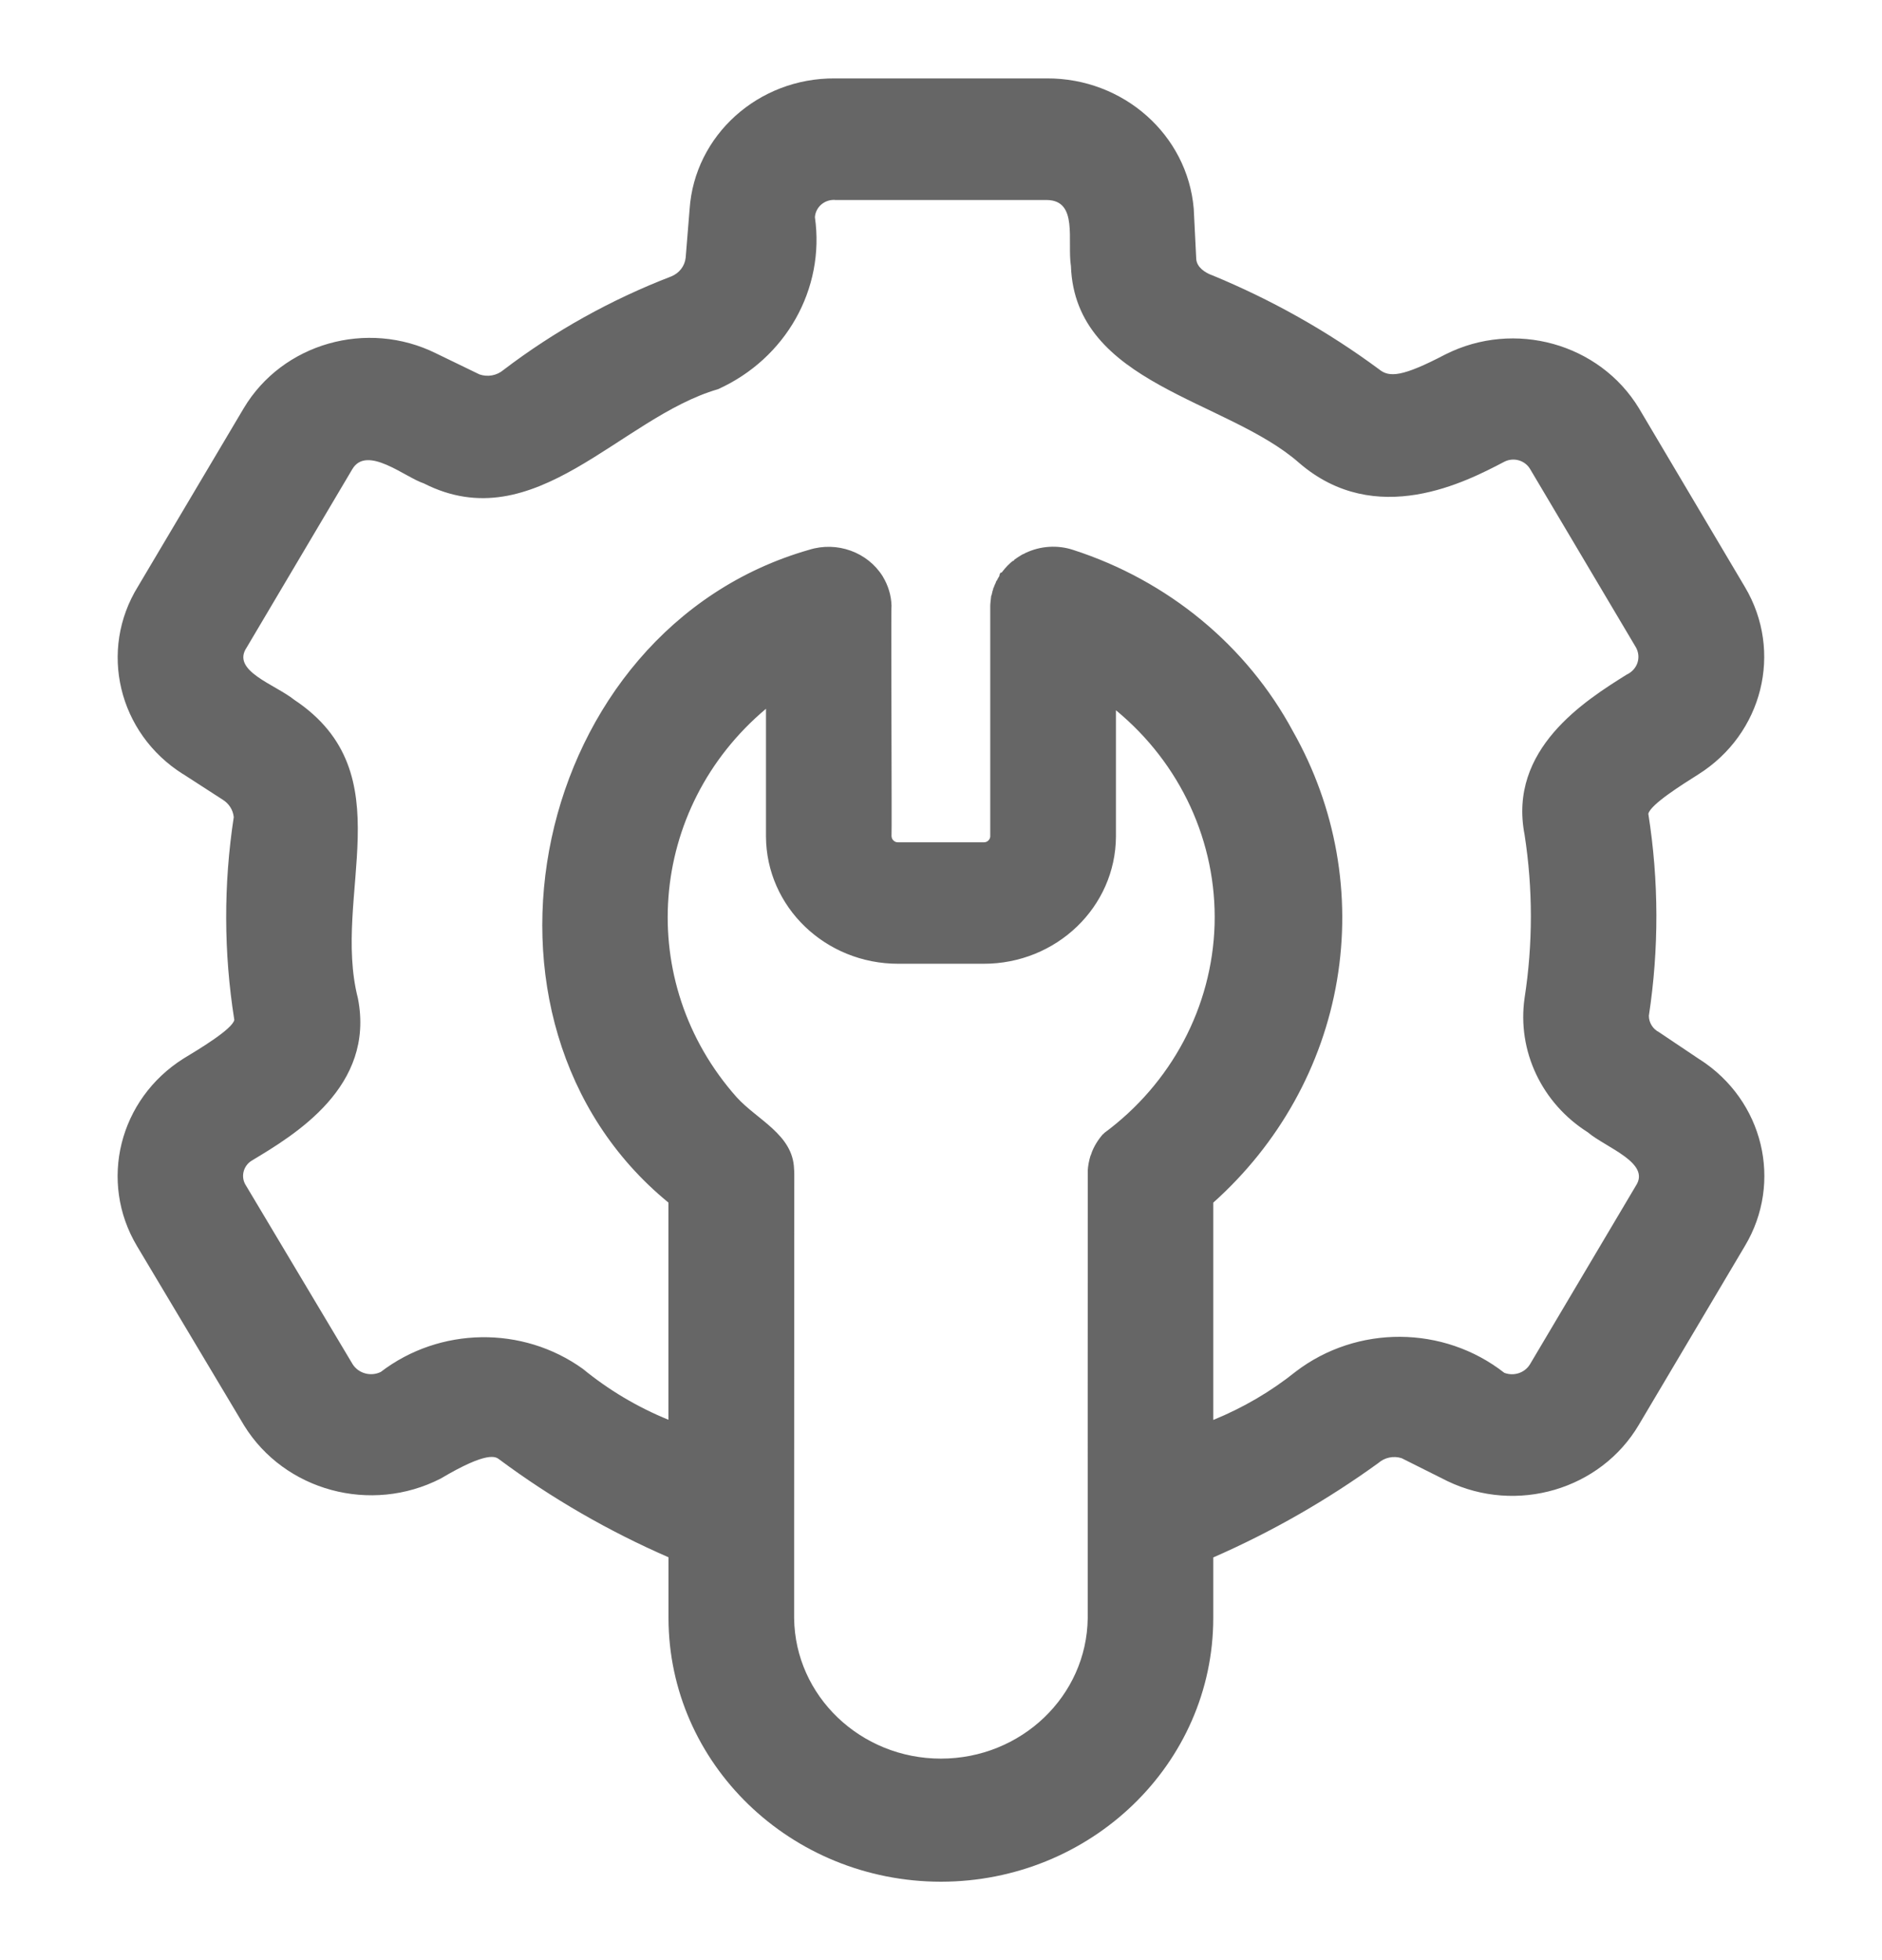 <svg width="24" height="25" viewBox="0 0 24 25" fill="none" xmlns="http://www.w3.org/2000/svg">
<path d="M11.999 24C10.082 23.998 8.528 22.494 8.525 20.639V19.862C7.759 19.528 7.034 19.11 6.367 18.614C6.324 18.581 6.225 18.499 5.62 18.858C4.731 19.314 3.629 19.016 3.113 18.181L1.747 15.893C1.256 15.07 1.518 14.018 2.342 13.5C2.53 13.386 2.964 13.127 2.988 13.008C2.852 12.151 2.85 11.28 2.981 10.422C2.972 10.331 2.921 10.25 2.841 10.2L2.332 9.871V9.872C1.508 9.352 1.255 8.294 1.761 7.478L3.108 5.207C3.602 4.378 4.682 4.071 5.561 4.507L6.114 4.775C6.219 4.812 6.337 4.79 6.421 4.718C7.071 4.223 7.791 3.822 8.559 3.526C8.662 3.485 8.733 3.393 8.744 3.286L8.794 2.669C8.857 1.726 9.67 0.993 10.647 1H13.35C14.327 0.996 15.143 1.72 15.223 2.662L15.255 3.304C15.263 3.41 15.367 3.476 15.452 3.509V3.508C16.212 3.821 16.929 4.224 17.586 4.71C17.716 4.817 17.882 4.808 18.433 4.52C19.313 4.077 20.398 4.379 20.901 5.208L22.252 7.487C22.741 8.31 22.48 9.36 21.656 9.878C21.447 10.01 21.05 10.259 21.02 10.379C21.155 11.233 21.157 12.101 21.027 12.955C21.027 13.043 21.077 13.124 21.157 13.165L21.677 13.514V13.513C22.488 14.035 22.739 15.076 22.252 15.891L20.9 18.171C20.412 19 19.339 19.315 18.457 18.89L17.874 18.598C17.771 18.565 17.657 18.589 17.577 18.66C16.922 19.134 16.217 19.538 15.472 19.864V20.639C15.47 22.494 13.916 23.998 11.999 24ZM10.127 19.476V20.64V20.639C10.139 21.631 10.974 22.43 11.999 22.43C13.024 22.43 13.859 21.631 13.871 20.639C13.87 20.588 13.871 14.982 13.872 14.937V14.933L13.871 14.932C13.875 14.868 13.887 14.804 13.906 14.742V14.741L13.908 14.739V14.738L13.909 14.737V14.735L13.911 14.733V14.731L13.912 14.73V14.728L13.914 14.725V14.723L13.918 14.714L13.918 14.711V14.71C13.95 14.622 14 14.541 14.062 14.469L14.064 14.467H14.065L14.069 14.463L14.071 14.463L14.075 14.459C14.075 14.459 14.078 14.463 14.076 14.458H14.077L14.079 14.456H14.08L14.077 14.454C14.94 13.819 15.458 12.84 15.489 11.792C15.518 10.743 15.056 9.739 14.231 9.059V10.669V10.668C14.227 11.568 13.472 12.294 12.542 12.292H11.456H11.457C10.527 12.294 9.772 11.568 9.768 10.668V9.04C8.256 10.31 8.089 12.523 9.393 13.993C9.656 14.284 10.112 14.47 10.126 14.908C10.128 14.93 10.129 14.95 10.129 14.971L10.127 19.476ZM15.472 15.339V18.111L15.473 18.11C15.853 17.955 16.207 17.748 16.525 17.493C17.306 16.897 18.409 16.903 19.183 17.509C19.304 17.556 19.443 17.511 19.51 17.402L20.862 15.122C21.052 14.832 20.488 14.641 20.252 14.445V14.444C19.662 14.073 19.345 13.404 19.442 12.729C19.549 12.038 19.549 11.337 19.442 10.646C19.23 9.554 20.214 8.936 20.744 8.604C20.809 8.574 20.859 8.52 20.881 8.455C20.903 8.389 20.896 8.318 20.862 8.257L19.51 5.978C19.442 5.869 19.3 5.83 19.184 5.889C18.703 6.141 17.546 6.75 16.566 5.903C15.646 5.093 13.711 4.904 13.657 3.395C13.607 3.067 13.752 2.557 13.351 2.551H10.648L10.647 2.55C10.514 2.543 10.401 2.641 10.392 2.77C10.523 3.684 10.021 4.574 9.156 4.964C7.906 5.327 6.823 6.887 5.404 6.165C5.171 6.091 4.675 5.667 4.491 5.987L3.146 8.258C2.944 8.556 3.505 8.727 3.753 8.926C5.165 9.866 4.227 11.412 4.564 12.732C4.786 13.859 3.76 14.473 3.21 14.803C3.1 14.871 3.066 15.014 3.137 15.121L4.496 17.398C4.57 17.517 4.728 17.561 4.856 17.498C5.607 16.923 6.664 16.906 7.433 17.459C7.761 17.728 8.129 17.947 8.524 18.108V15.338C5.708 13.032 6.767 8.029 10.319 7.012C10.674 6.901 11.063 7.041 11.256 7.35L11.257 7.351V7.352L11.258 7.354L11.26 7.356V7.357C11.327 7.469 11.365 7.594 11.369 7.724C11.361 7.748 11.375 10.643 11.369 10.669H11.37C11.371 10.689 11.38 10.709 11.397 10.723C11.413 10.738 11.435 10.744 11.456 10.743H12.541C12.563 10.744 12.585 10.738 12.601 10.723C12.617 10.709 12.627 10.689 12.628 10.669V7.732C12.628 7.715 12.629 7.697 12.631 7.683V7.678L12.632 7.674C12.632 7.671 12.633 7.67 12.632 7.667L12.634 7.653L12.635 7.648V7.642L12.636 7.638V7.634L12.638 7.62V7.616L12.639 7.612V7.604L12.64 7.601L12.641 7.596L12.644 7.595L12.645 7.592V7.588L12.646 7.585V7.586L12.648 7.579V7.574L12.649 7.572V7.571L12.65 7.569V7.567L12.651 7.565L12.653 7.559V7.558L12.654 7.556V7.55H12.655V7.548L12.656 7.544V7.538L12.657 7.536V7.534H12.66V7.53L12.661 7.529L12.662 7.528V7.523L12.663 7.52V7.519L12.664 7.517V7.512H12.666L12.667 7.51V7.5L12.668 7.499V7.497L12.671 7.499V7.497L12.672 7.495V7.494L12.674 7.489V7.488L12.676 7.484L12.678 7.478L12.682 7.468L12.684 7.463L12.686 7.458L12.69 7.45V7.447L12.693 7.444V7.443L12.694 7.442V7.441L12.695 7.44V7.438L12.696 7.438L12.697 7.435L12.698 7.433V7.43L12.699 7.427L12.7 7.426L12.701 7.423V7.422L12.704 7.416V7.415L12.705 7.413L12.707 7.41V7.408L12.708 7.407H12.71L12.711 7.407V7.406L12.712 7.404L12.713 7.403L12.714 7.401V7.4L12.716 7.398V7.396L12.717 7.395L12.719 7.389L12.72 7.388H12.721V7.387L12.722 7.385L12.723 7.384L12.724 7.382V7.379L12.725 7.378H12.726V7.376L12.727 7.375L12.729 7.374L12.73 7.373L12.731 7.371L12.732 7.37V7.366L12.734 7.363L12.735 7.362L12.736 7.36V7.358L12.737 7.357V7.356H12.738L12.742 7.352V7.351L12.743 7.35V7.349L12.745 7.345V7.334L12.747 7.332V7.327L12.748 7.326L12.749 7.324L12.75 7.323V7.321L12.751 7.32L12.752 7.318V7.317L12.753 7.316L12.754 7.314V7.314L12.756 7.31L12.758 7.308V7.306L12.759 7.304V7.303H12.773L12.778 7.298V7.296L12.784 7.29V7.289L12.786 7.287L12.787 7.285L12.792 7.281L12.791 7.28L12.795 7.276V7.275L12.8 7.27H12.799L12.803 7.266L12.805 7.265L12.808 7.262L12.806 7.261C12.833 7.229 12.862 7.2 12.892 7.173H12.893L12.897 7.169L12.899 7.168L12.9 7.167H12.899L12.9 7.166L12.902 7.165L12.903 7.164L12.905 7.163H12.904L12.906 7.161H12.907L12.911 7.158H12.912L12.913 7.157H12.914V7.156H12.915L12.916 7.155L12.918 7.154C12.918 7.154 12.921 7.157 12.919 7.153H12.921C12.921 7.153 12.922 7.158 12.922 7.152H12.923L12.925 7.151H12.926L12.93 7.147H12.931L12.932 7.146L12.934 7.145H12.935L12.931 7.142L12.933 7.141L12.934 7.14L12.936 7.139L12.937 7.138H12.936C12.967 7.115 13 7.094 13.034 7.074H13.035L13.037 7.073L13.04 7.071H13.039L13.042 7.069L13.048 7.067V7.067L13.05 7.067C13.05 7.067 13.054 7.07 13.052 7.066L13.056 7.064H13.058L13.06 7.063H13.061L13.063 7.062H13.065L13.063 7.06C13.065 7.06 13.058 7.06 13.065 7.059L13.066 7.058H13.067L13.071 7.056L13.074 7.054H13.075L13.077 7.053L13.08 7.051L13.079 7.052C13.267 6.963 13.484 6.948 13.683 7.013C14.893 7.403 15.901 8.234 16.489 9.329C17.037 10.297 17.234 11.414 17.05 12.503C16.866 13.592 16.31 14.589 15.473 15.338L15.472 15.339Z" fill="#666666"/>
</svg>
